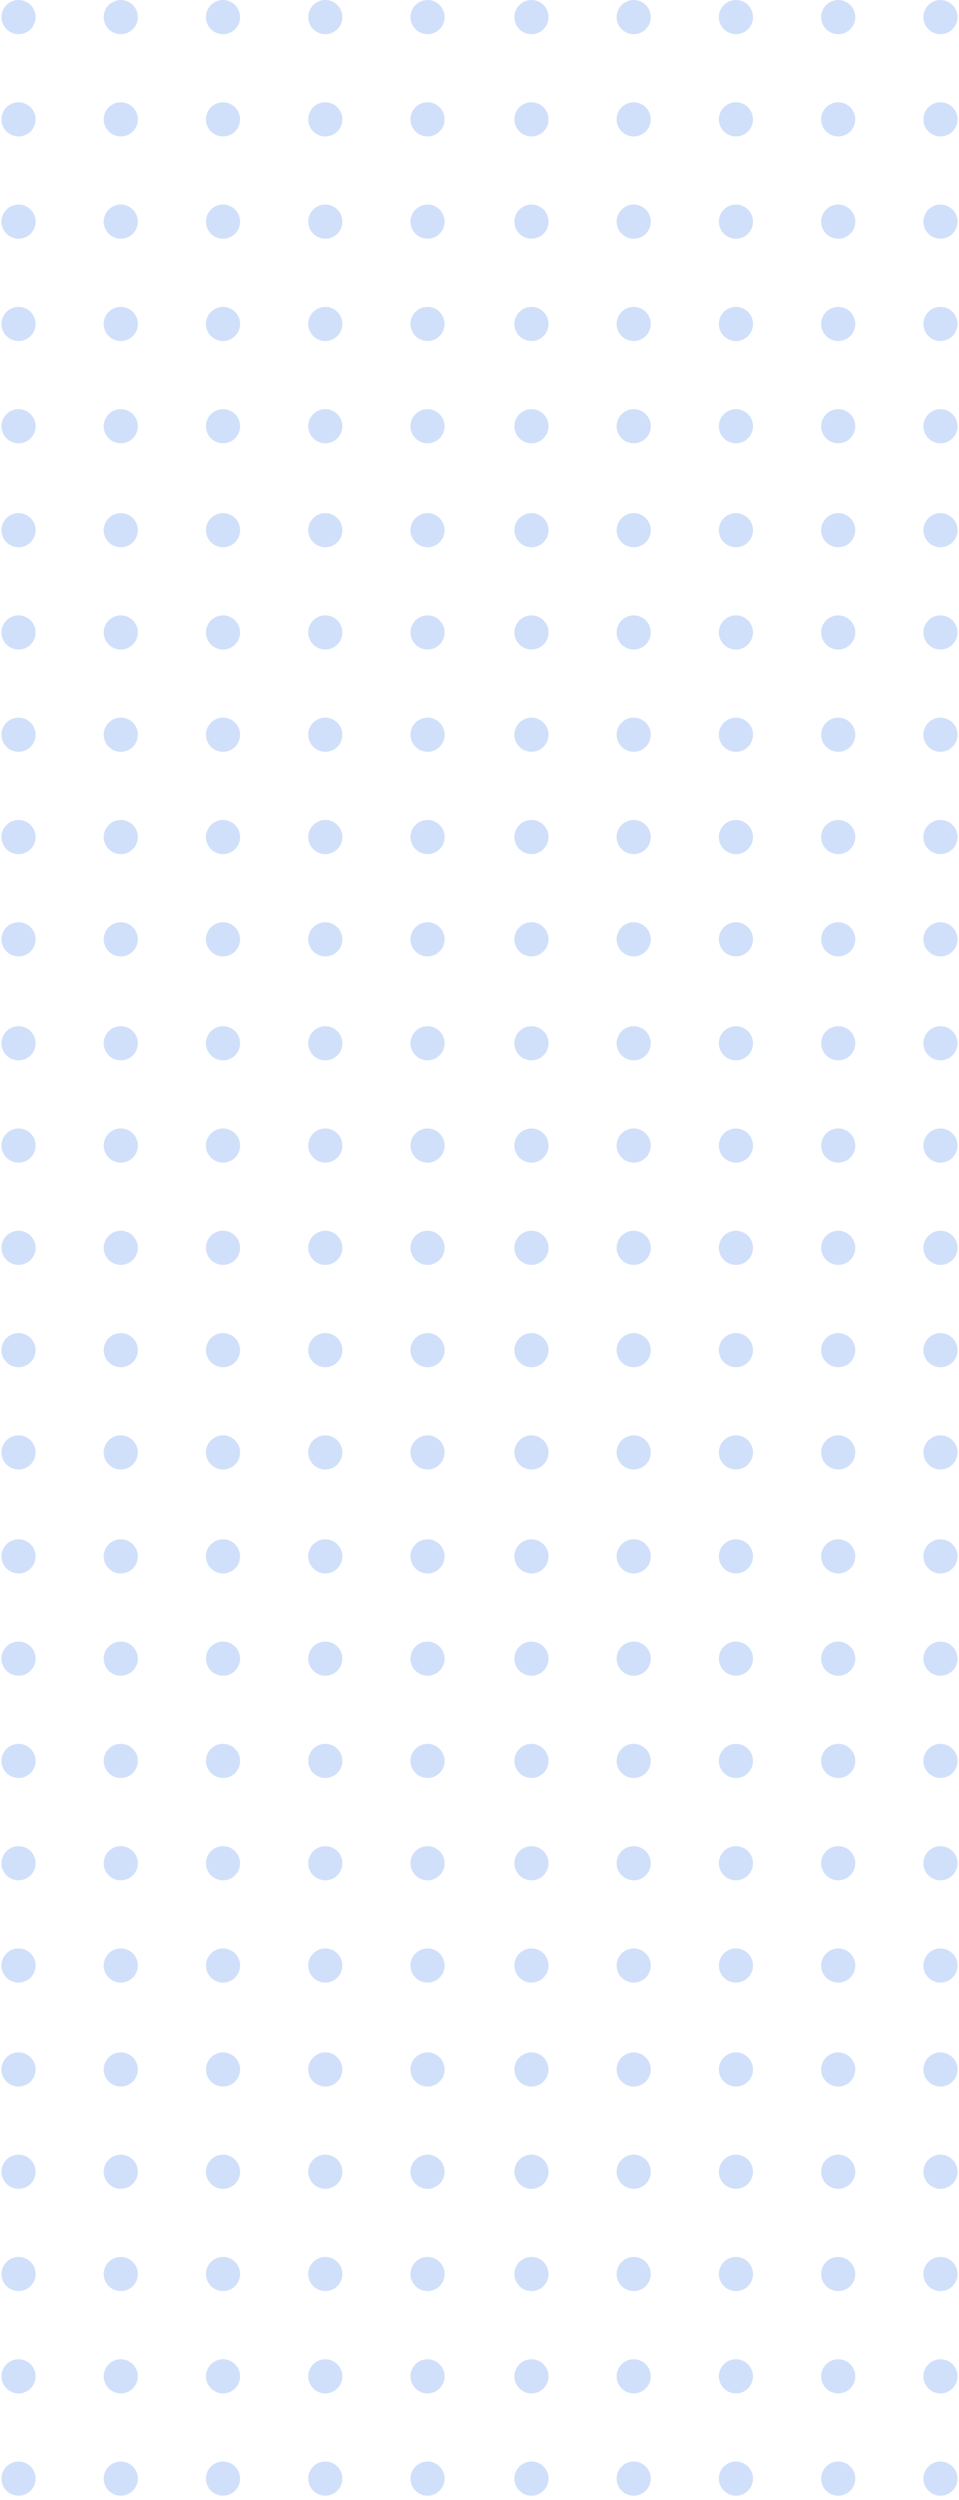 <svg width="165" height="430" viewBox="0 0 165 430" fill="none" xmlns="http://www.w3.org/2000/svg">
<path d="M73.56 5.88C71.94 5.88 70.62 4.56 70.62 2.94C70.62 1.32 71.94 0 73.56 0C75.18 0 76.5 1.32 76.5 2.94C76.5 4.57 75.18 5.88 73.56 5.88ZM76.5 20.53C76.5 18.91 75.18 17.59 73.56 17.59C71.94 17.59 70.62 18.91 70.62 20.53C70.62 22.15 71.94 23.47 73.56 23.47C75.18 23.47 76.5 22.16 76.5 20.53ZM76.5 38.12C76.5 36.5 75.18 35.18 73.56 35.18C71.94 35.18 70.62 36.5 70.62 38.12C70.62 39.74 71.94 41.06 73.56 41.06C75.18 41.07 76.5 39.75 76.5 38.12ZM76.5 55.72C76.5 54.1 75.18 52.78 73.56 52.78C71.94 52.78 70.62 54.1 70.62 55.72C70.62 57.34 71.94 58.66 73.56 58.66C75.18 58.66 76.5 57.34 76.5 55.72ZM76.5 73.31C76.5 71.69 75.18 70.37 73.56 70.37C71.94 70.37 70.62 71.69 70.62 73.31C70.62 74.93 71.94 76.25 73.56 76.25C75.18 76.25 76.5 74.93 76.5 73.31ZM58.91 2.94C58.91 1.32 57.59 0 55.97 0C54.35 0 53.03 1.32 53.03 2.94C53.03 4.56 54.35 5.88 55.97 5.88C57.59 5.88 58.91 4.57 58.91 2.94ZM58.91 20.53C58.91 18.91 57.59 17.59 55.97 17.59C54.35 17.59 53.03 18.91 53.03 20.53C53.03 22.15 54.35 23.47 55.97 23.47C57.59 23.47 58.91 22.16 58.91 20.53ZM58.91 38.12C58.91 36.5 57.59 35.18 55.97 35.18C54.35 35.18 53.03 36.5 53.03 38.12C53.03 39.74 54.35 41.06 55.97 41.06C57.59 41.07 58.91 39.75 58.91 38.12ZM58.91 55.72C58.91 54.1 57.59 52.78 55.97 52.78C54.35 52.78 53.03 54.1 53.03 55.72C53.03 57.34 54.35 58.66 55.97 58.66C57.59 58.66 58.91 57.34 58.91 55.72ZM58.91 73.31C58.91 71.69 57.59 70.37 55.97 70.37C54.35 70.37 53.03 71.69 53.03 73.31C53.03 74.93 54.35 76.25 55.97 76.25C57.59 76.25 58.91 74.93 58.91 73.31ZM41.31 2.94C41.31 1.32 39.99 0 38.37 0C36.75 0 35.43 1.32 35.43 2.94C35.43 4.56 36.75 5.88 38.37 5.88C40 5.88 41.31 4.57 41.31 2.94ZM41.31 20.53C41.31 18.91 39.99 17.59 38.37 17.59C36.75 17.59 35.43 18.91 35.43 20.53C35.43 22.15 36.75 23.47 38.37 23.47C40 23.47 41.31 22.16 41.31 20.53ZM41.31 38.12C41.31 36.5 39.99 35.18 38.37 35.18C36.75 35.18 35.43 36.5 35.43 38.12C35.43 39.74 36.75 41.06 38.37 41.06C40 41.07 41.31 39.75 41.31 38.12ZM41.31 55.72C41.31 54.1 39.99 52.78 38.37 52.78C36.75 52.78 35.43 54.1 35.43 55.72C35.43 57.34 36.75 58.66 38.37 58.66C40 58.66 41.31 57.34 41.31 55.72ZM41.31 73.31C41.31 71.69 39.99 70.37 38.37 70.37C36.75 70.37 35.43 71.69 35.43 73.31C35.43 74.93 36.75 76.25 38.37 76.25C40 76.25 41.31 74.93 41.31 73.31ZM23.72 2.94C23.72 1.32 22.4 0 20.78 0C19.16 0 17.84 1.32 17.84 2.94C17.84 4.56 19.16 5.88 20.78 5.88C22.41 5.88 23.72 4.57 23.72 2.94ZM23.72 20.53C23.72 18.91 22.4 17.59 20.78 17.59C19.16 17.59 17.84 18.91 17.84 20.53C17.84 22.15 19.16 23.47 20.78 23.47C22.41 23.47 23.72 22.16 23.72 20.53ZM23.72 38.12C23.72 36.5 22.4 35.18 20.78 35.18C19.16 35.18 17.84 36.5 17.84 38.12C17.84 39.74 19.16 41.06 20.78 41.06C22.41 41.07 23.72 39.75 23.72 38.12ZM23.72 55.72C23.72 54.1 22.4 52.78 20.78 52.78C19.16 52.78 17.84 54.1 17.84 55.72C17.84 57.34 19.16 58.66 20.78 58.66C22.41 58.66 23.72 57.34 23.72 55.72ZM23.72 73.31C23.72 71.69 22.4 70.37 20.78 70.37C19.16 70.37 17.84 71.69 17.84 73.31C17.84 74.93 19.16 76.25 20.78 76.25C22.41 76.25 23.72 74.93 23.72 73.31ZM6.13 2.94C6.13 1.32 4.81 0 3.19 0C1.57 0 0.25 1.32 0.25 2.94C0.25 4.56 1.57 5.88 3.19 5.88C4.81 5.88 6.13 4.57 6.13 2.94ZM6.13 20.53C6.13 18.91 4.81 17.59 3.19 17.59C1.57 17.59 0.25 18.91 0.25 20.53C0.25 22.15 1.57 23.47 3.19 23.47C4.81 23.47 6.13 22.16 6.13 20.53ZM6.13 38.12C6.13 36.5 4.81 35.18 3.19 35.18C1.57 35.18 0.25 36.5 0.25 38.12C0.25 39.74 1.57 41.06 3.19 41.06C4.81 41.06 6.13 39.75 6.13 38.12ZM6.13 55.72C6.13 54.1 4.81 52.78 3.19 52.78C1.57 52.78 0.25 54.1 0.25 55.72C0.25 57.34 1.57 58.66 3.19 58.66C4.81 58.66 6.13 57.34 6.13 55.72ZM6.13 73.31C6.13 71.69 4.81 70.37 3.19 70.37C1.57 70.37 0.25 71.69 0.25 73.31C0.25 74.93 1.57 76.25 3.19 76.25C4.81 76.25 6.13 74.93 6.13 73.31Z" fill="#D1E0FA"/>
<path d="M73.56 94.13C71.94 94.13 70.62 92.81 70.62 91.19C70.62 89.57 71.94 88.25 73.56 88.25C75.18 88.25 76.5 89.57 76.5 91.19C76.5 92.82 75.18 94.13 73.56 94.13ZM76.5 108.78C76.5 107.16 75.18 105.84 73.56 105.84C71.94 105.84 70.62 107.16 70.62 108.78C70.62 110.4 71.94 111.72 73.56 111.72C75.18 111.72 76.5 110.41 76.5 108.78ZM76.5 126.37C76.5 124.75 75.18 123.43 73.56 123.43C71.94 123.43 70.62 124.75 70.62 126.37C70.62 127.99 71.94 129.31 73.56 129.31C75.18 129.32 76.5 128 76.5 126.37ZM76.5 143.97C76.5 142.35 75.18 141.03 73.56 141.03C71.94 141.03 70.62 142.35 70.62 143.97C70.62 145.59 71.94 146.91 73.56 146.91C75.18 146.91 76.5 145.59 76.5 143.97ZM76.5 161.56C76.5 159.94 75.18 158.62 73.56 158.62C71.94 158.62 70.62 159.94 70.62 161.56C70.62 163.18 71.94 164.5 73.56 164.5C75.18 164.5 76.5 163.18 76.5 161.56ZM58.91 91.19C58.91 89.57 57.59 88.25 55.97 88.25C54.35 88.25 53.03 89.57 53.03 91.19C53.03 92.81 54.35 94.13 55.97 94.13C57.59 94.13 58.91 92.82 58.91 91.19ZM58.91 108.78C58.91 107.16 57.59 105.84 55.97 105.84C54.35 105.84 53.03 107.16 53.03 108.78C53.03 110.4 54.35 111.72 55.97 111.72C57.59 111.72 58.91 110.41 58.91 108.78ZM58.91 126.37C58.91 124.75 57.59 123.43 55.97 123.43C54.35 123.43 53.03 124.75 53.03 126.37C53.03 127.99 54.35 129.31 55.97 129.31C57.59 129.32 58.91 128 58.91 126.37ZM58.91 143.97C58.91 142.35 57.59 141.03 55.97 141.03C54.35 141.03 53.03 142.35 53.03 143.97C53.03 145.59 54.35 146.91 55.97 146.91C57.59 146.91 58.91 145.59 58.91 143.97ZM58.91 161.56C58.91 159.94 57.59 158.62 55.97 158.62C54.35 158.62 53.03 159.94 53.03 161.56C53.03 163.18 54.35 164.5 55.97 164.5C57.59 164.5 58.91 163.18 58.91 161.56ZM41.31 91.19C41.31 89.57 39.99 88.25 38.37 88.25C36.75 88.25 35.43 89.57 35.43 91.19C35.43 92.81 36.75 94.13 38.37 94.13C40 94.13 41.31 92.82 41.31 91.19ZM41.31 108.78C41.31 107.16 39.99 105.84 38.37 105.84C36.75 105.84 35.43 107.16 35.43 108.78C35.43 110.4 36.75 111.72 38.37 111.72C40 111.72 41.31 110.41 41.31 108.78ZM41.31 126.37C41.31 124.75 39.99 123.43 38.37 123.43C36.75 123.43 35.43 124.75 35.43 126.37C35.43 127.99 36.75 129.31 38.37 129.31C40 129.32 41.31 128 41.31 126.37ZM41.31 143.97C41.31 142.35 39.99 141.03 38.37 141.03C36.75 141.03 35.43 142.35 35.43 143.97C35.43 145.59 36.75 146.91 38.37 146.91C40 146.91 41.31 145.59 41.31 143.97ZM41.31 161.56C41.31 159.94 39.99 158.62 38.37 158.62C36.75 158.62 35.43 159.94 35.43 161.56C35.43 163.18 36.75 164.5 38.37 164.5C40 164.5 41.31 163.18 41.31 161.56ZM23.72 91.19C23.72 89.57 22.4 88.25 20.78 88.25C19.16 88.25 17.84 89.57 17.84 91.19C17.84 92.81 19.16 94.13 20.78 94.13C22.41 94.13 23.72 92.82 23.72 91.19ZM23.72 108.78C23.72 107.16 22.4 105.84 20.78 105.84C19.16 105.84 17.84 107.16 17.84 108.78C17.84 110.4 19.16 111.72 20.78 111.72C22.41 111.72 23.72 110.41 23.72 108.78ZM23.72 126.37C23.72 124.75 22.4 123.43 20.78 123.43C19.16 123.43 17.84 124.75 17.84 126.37C17.84 127.99 19.16 129.31 20.78 129.31C22.41 129.32 23.72 128 23.72 126.37ZM23.72 143.97C23.72 142.35 22.4 141.03 20.78 141.03C19.16 141.03 17.84 142.35 17.84 143.97C17.84 145.59 19.16 146.91 20.78 146.91C22.41 146.91 23.72 145.59 23.72 143.97ZM23.72 161.56C23.72 159.94 22.4 158.62 20.78 158.62C19.16 158.62 17.84 159.94 17.84 161.56C17.84 163.18 19.16 164.5 20.78 164.5C22.41 164.5 23.72 163.18 23.72 161.56ZM6.13 91.19C6.13 89.57 4.81 88.25 3.19 88.25C1.57 88.25 0.25 89.57 0.25 91.19C0.25 92.81 1.57 94.13 3.19 94.13C4.81 94.13 6.13 92.82 6.13 91.19ZM6.13 108.78C6.13 107.16 4.81 105.84 3.19 105.84C1.57 105.84 0.25 107.16 0.25 108.78C0.25 110.4 1.57 111.72 3.19 111.72C4.81 111.72 6.13 110.41 6.13 108.78ZM6.13 126.37C6.13 124.75 4.81 123.43 3.19 123.43C1.57 123.43 0.25 124.75 0.25 126.37C0.25 127.99 1.57 129.31 3.19 129.31C4.81 129.31 6.13 128 6.13 126.37ZM6.13 143.97C6.13 142.35 4.81 141.03 3.19 141.03C1.57 141.03 0.25 142.35 0.25 143.97C0.25 145.59 1.57 146.91 3.19 146.91C4.81 146.91 6.13 145.59 6.13 143.97ZM6.13 161.56C6.13 159.94 4.81 158.62 3.19 158.62C1.57 158.62 0.25 159.94 0.25 161.56C0.25 163.18 1.57 164.5 3.19 164.5C4.81 164.5 6.13 163.18 6.13 161.56Z" fill="#D1E0FA"/>
<path d="M73.56 182.38C71.94 182.38 70.62 181.06 70.62 179.44C70.62 177.82 71.94 176.5 73.56 176.5C75.18 176.5 76.5 177.82 76.5 179.44C76.5 181.07 75.18 182.38 73.56 182.38ZM76.5 197.03C76.5 195.41 75.18 194.09 73.56 194.09C71.94 194.09 70.62 195.41 70.62 197.03C70.62 198.65 71.94 199.97 73.56 199.97C75.18 199.97 76.5 198.66 76.5 197.03ZM76.5 214.62C76.5 213 75.18 211.68 73.56 211.68C71.94 211.68 70.62 213 70.62 214.62C70.62 216.24 71.94 217.56 73.56 217.56C75.18 217.57 76.5 216.25 76.5 214.62ZM76.5 232.22C76.5 230.6 75.18 229.28 73.56 229.28C71.94 229.28 70.62 230.6 70.62 232.22C70.62 233.84 71.94 235.16 73.56 235.16C75.18 235.16 76.5 233.84 76.5 232.22ZM76.5 249.81C76.5 248.19 75.18 246.87 73.56 246.87C71.94 246.87 70.62 248.19 70.62 249.81C70.62 251.43 71.94 252.75 73.56 252.75C75.18 252.75 76.5 251.43 76.5 249.81ZM58.91 179.44C58.91 177.82 57.59 176.5 55.97 176.5C54.35 176.5 53.03 177.82 53.03 179.44C53.03 181.06 54.35 182.38 55.97 182.38C57.59 182.38 58.91 181.07 58.91 179.44ZM58.91 197.03C58.91 195.41 57.59 194.09 55.97 194.09C54.35 194.09 53.03 195.41 53.03 197.03C53.03 198.65 54.35 199.97 55.97 199.97C57.59 199.97 58.91 198.66 58.91 197.03ZM58.91 214.62C58.91 213 57.59 211.68 55.97 211.68C54.35 211.68 53.03 213 53.03 214.62C53.03 216.24 54.35 217.56 55.97 217.56C57.59 217.57 58.91 216.25 58.91 214.62ZM58.91 232.22C58.91 230.6 57.59 229.28 55.97 229.28C54.35 229.28 53.03 230.6 53.03 232.22C53.03 233.84 54.35 235.16 55.97 235.16C57.59 235.16 58.91 233.84 58.91 232.22ZM58.91 249.81C58.91 248.19 57.59 246.87 55.97 246.87C54.35 246.87 53.03 248.19 53.03 249.81C53.03 251.43 54.35 252.75 55.97 252.75C57.59 252.75 58.91 251.43 58.91 249.81ZM41.31 179.44C41.31 177.82 39.99 176.5 38.37 176.5C36.75 176.5 35.43 177.82 35.43 179.44C35.43 181.06 36.75 182.38 38.37 182.38C40 182.38 41.31 181.07 41.31 179.44ZM41.31 197.03C41.31 195.41 39.99 194.09 38.37 194.09C36.75 194.09 35.43 195.41 35.43 197.03C35.43 198.65 36.75 199.97 38.37 199.97C40 199.97 41.31 198.66 41.31 197.03ZM41.31 214.62C41.31 213 39.99 211.68 38.37 211.68C36.75 211.68 35.43 213 35.43 214.62C35.43 216.24 36.75 217.56 38.37 217.56C40 217.57 41.31 216.25 41.31 214.62ZM41.31 232.22C41.31 230.6 39.99 229.28 38.37 229.28C36.75 229.28 35.43 230.6 35.43 232.22C35.43 233.84 36.75 235.16 38.37 235.16C40 235.16 41.31 233.84 41.31 232.22ZM41.31 249.81C41.31 248.19 39.99 246.87 38.37 246.87C36.75 246.87 35.43 248.19 35.43 249.81C35.43 251.43 36.75 252.75 38.37 252.75C40 252.75 41.31 251.43 41.31 249.81ZM23.72 179.44C23.72 177.82 22.4 176.5 20.78 176.5C19.16 176.5 17.84 177.82 17.84 179.44C17.84 181.06 19.16 182.38 20.78 182.38C22.41 182.38 23.72 181.07 23.72 179.44ZM23.72 197.03C23.72 195.41 22.4 194.09 20.78 194.09C19.16 194.09 17.84 195.41 17.84 197.03C17.84 198.65 19.16 199.97 20.78 199.97C22.41 199.97 23.72 198.66 23.72 197.03ZM23.72 214.62C23.72 213 22.4 211.68 20.78 211.68C19.16 211.68 17.84 213 17.84 214.62C17.84 216.24 19.16 217.56 20.78 217.56C22.41 217.57 23.72 216.25 23.72 214.62ZM23.72 232.22C23.72 230.6 22.4 229.28 20.78 229.28C19.16 229.28 17.84 230.6 17.84 232.22C17.84 233.84 19.16 235.16 20.78 235.16C22.41 235.16 23.72 233.84 23.72 232.22ZM23.72 249.81C23.72 248.19 22.4 246.87 20.78 246.87C19.16 246.87 17.84 248.19 17.84 249.81C17.84 251.43 19.16 252.75 20.78 252.75C22.41 252.75 23.72 251.43 23.72 249.81ZM6.13 179.44C6.13 177.82 4.81 176.5 3.19 176.5C1.57 176.5 0.25 177.82 0.25 179.44C0.25 181.06 1.57 182.38 3.19 182.38C4.81 182.38 6.13 181.07 6.13 179.44ZM6.13 197.03C6.13 195.41 4.81 194.09 3.19 194.09C1.57 194.09 0.25 195.41 0.25 197.03C0.25 198.65 1.57 199.97 3.19 199.97C4.81 199.97 6.13 198.66 6.13 197.03ZM6.13 214.62C6.13 213 4.81 211.68 3.19 211.68C1.57 211.68 0.25 213 0.25 214.62C0.25 216.24 1.57 217.56 3.19 217.56C4.81 217.56 6.13 216.25 6.13 214.62ZM6.13 232.22C6.13 230.6 4.81 229.28 3.19 229.28C1.57 229.28 0.25 230.6 0.25 232.22C0.25 233.84 1.57 235.16 3.19 235.16C4.81 235.16 6.13 233.84 6.13 232.22ZM6.13 249.81C6.13 248.19 4.81 246.87 3.19 246.87C1.57 246.87 0.25 248.19 0.25 249.81C0.25 251.43 1.57 252.75 3.19 252.75C4.81 252.75 6.13 251.43 6.13 249.81Z" fill="#D1E0FA"/>
<path d="M73.56 270.63C71.94 270.63 70.62 269.31 70.62 267.69C70.62 266.07 71.94 264.75 73.56 264.75C75.18 264.75 76.5 266.07 76.5 267.69C76.5 269.32 75.18 270.63 73.56 270.63ZM76.5 285.28C76.5 283.66 75.18 282.34 73.56 282.34C71.94 282.34 70.62 283.66 70.62 285.28C70.62 286.9 71.94 288.22 73.56 288.22C75.18 288.22 76.5 286.91 76.5 285.28ZM76.5 302.87C76.5 301.25 75.18 299.93 73.56 299.93C71.94 299.93 70.62 301.25 70.62 302.87C70.62 304.49 71.94 305.81 73.56 305.81C75.18 305.82 76.5 304.5 76.5 302.87ZM76.5 320.47C76.5 318.85 75.18 317.53 73.56 317.53C71.94 317.53 70.62 318.85 70.62 320.47C70.62 322.09 71.94 323.41 73.56 323.41C75.18 323.41 76.5 322.09 76.5 320.47ZM76.5 338.06C76.5 336.44 75.18 335.12 73.56 335.12C71.94 335.12 70.62 336.44 70.62 338.06C70.62 339.68 71.94 341 73.56 341C75.18 341 76.5 339.68 76.5 338.06ZM58.91 267.69C58.91 266.07 57.59 264.75 55.97 264.75C54.35 264.75 53.03 266.07 53.03 267.69C53.03 269.31 54.35 270.63 55.97 270.63C57.59 270.63 58.91 269.32 58.91 267.69ZM58.91 285.28C58.91 283.66 57.59 282.34 55.97 282.34C54.35 282.34 53.03 283.66 53.03 285.28C53.03 286.9 54.35 288.22 55.97 288.22C57.59 288.22 58.91 286.91 58.91 285.28ZM58.91 302.87C58.91 301.25 57.59 299.93 55.97 299.93C54.35 299.93 53.03 301.25 53.03 302.87C53.03 304.49 54.35 305.81 55.97 305.81C57.59 305.82 58.91 304.5 58.91 302.87ZM58.91 320.47C58.91 318.85 57.59 317.53 55.97 317.53C54.35 317.53 53.03 318.85 53.03 320.47C53.03 322.09 54.35 323.41 55.97 323.41C57.59 323.41 58.91 322.09 58.91 320.47ZM58.91 338.06C58.91 336.44 57.59 335.12 55.97 335.12C54.35 335.12 53.03 336.44 53.03 338.06C53.03 339.68 54.35 341 55.97 341C57.59 341 58.91 339.68 58.91 338.06ZM41.31 267.69C41.31 266.07 39.99 264.75 38.37 264.75C36.75 264.75 35.43 266.07 35.43 267.69C35.43 269.31 36.75 270.63 38.37 270.63C40 270.63 41.31 269.32 41.31 267.69ZM41.31 285.28C41.31 283.66 39.99 282.34 38.37 282.34C36.75 282.34 35.43 283.66 35.43 285.28C35.43 286.9 36.75 288.22 38.37 288.22C40 288.22 41.31 286.91 41.31 285.28ZM41.31 302.87C41.31 301.25 39.99 299.93 38.37 299.93C36.75 299.93 35.43 301.25 35.43 302.87C35.43 304.49 36.75 305.81 38.37 305.81C40 305.82 41.31 304.5 41.31 302.87ZM41.31 320.47C41.31 318.85 39.99 317.53 38.37 317.53C36.75 317.53 35.43 318.85 35.43 320.47C35.43 322.09 36.75 323.41 38.37 323.41C40 323.41 41.31 322.09 41.31 320.47ZM41.31 338.06C41.31 336.44 39.99 335.12 38.37 335.12C36.75 335.12 35.43 336.44 35.43 338.06C35.43 339.68 36.75 341 38.37 341C40 341 41.31 339.68 41.31 338.06ZM23.72 267.69C23.72 266.07 22.4 264.75 20.78 264.75C19.16 264.75 17.84 266.07 17.84 267.69C17.84 269.31 19.16 270.63 20.78 270.63C22.41 270.63 23.72 269.32 23.72 267.69ZM23.72 285.28C23.72 283.66 22.4 282.34 20.78 282.34C19.16 282.34 17.84 283.66 17.84 285.28C17.84 286.9 19.16 288.22 20.78 288.22C22.41 288.22 23.72 286.91 23.72 285.28ZM23.72 302.87C23.72 301.25 22.4 299.93 20.78 299.93C19.16 299.93 17.84 301.25 17.84 302.87C17.84 304.49 19.16 305.81 20.78 305.81C22.41 305.82 23.72 304.5 23.72 302.87ZM23.72 320.47C23.72 318.85 22.4 317.53 20.78 317.53C19.16 317.53 17.84 318.85 17.84 320.47C17.84 322.09 19.16 323.41 20.78 323.41C22.41 323.41 23.72 322.09 23.72 320.47ZM23.72 338.06C23.72 336.44 22.4 335.12 20.78 335.12C19.16 335.12 17.84 336.44 17.84 338.06C17.84 339.68 19.16 341 20.78 341C22.41 341 23.72 339.68 23.72 338.06ZM6.13 267.69C6.13 266.07 4.81 264.75 3.19 264.75C1.57 264.75 0.25 266.07 0.25 267.69C0.25 269.31 1.57 270.63 3.19 270.63C4.81 270.63 6.13 269.32 6.13 267.69ZM6.13 285.28C6.13 283.66 4.81 282.34 3.19 282.34C1.57 282.34 0.25 283.66 0.25 285.28C0.25 286.9 1.57 288.22 3.19 288.22C4.81 288.22 6.13 286.91 6.13 285.28ZM6.13 302.87C6.13 301.25 4.81 299.93 3.19 299.93C1.57 299.93 0.25 301.25 0.25 302.87C0.25 304.49 1.57 305.81 3.19 305.81C4.81 305.81 6.13 304.5 6.13 302.87ZM6.13 320.47C6.13 318.85 4.81 317.53 3.19 317.53C1.57 317.53 0.25 318.85 0.25 320.47C0.25 322.09 1.57 323.41 3.19 323.41C4.81 323.41 6.13 322.09 6.13 320.47ZM6.13 338.06C6.13 336.44 4.81 335.12 3.19 335.12C1.57 335.12 0.25 336.44 0.25 338.06C0.25 339.68 1.57 341 3.19 341C4.81 341 6.13 339.68 6.13 338.06Z" fill="#D1E0FA"/>
<path d="M73.56 358.88C71.94 358.88 70.62 357.56 70.62 355.94C70.62 354.32 71.94 353 73.56 353C75.18 353 76.5 354.32 76.5 355.94C76.5 357.57 75.18 358.88 73.56 358.88ZM76.5 373.53C76.5 371.91 75.18 370.59 73.56 370.59C71.94 370.59 70.62 371.91 70.62 373.53C70.62 375.15 71.94 376.47 73.56 376.47C75.18 376.47 76.5 375.16 76.5 373.53ZM76.5 391.12C76.5 389.5 75.18 388.18 73.56 388.18C71.94 388.18 70.62 389.5 70.62 391.12C70.62 392.74 71.94 394.06 73.56 394.06C75.18 394.07 76.5 392.75 76.5 391.12ZM76.5 408.72C76.5 407.1 75.18 405.78 73.56 405.78C71.94 405.78 70.62 407.1 70.62 408.72C70.62 410.34 71.94 411.66 73.56 411.66C75.18 411.66 76.5 410.34 76.5 408.72ZM76.5 426.31C76.5 424.69 75.18 423.37 73.56 423.37C71.94 423.37 70.62 424.69 70.62 426.31C70.62 427.93 71.94 429.25 73.56 429.25C75.18 429.25 76.5 427.93 76.5 426.31ZM58.91 355.94C58.91 354.32 57.59 353 55.97 353C54.35 353 53.03 354.32 53.03 355.94C53.03 357.56 54.35 358.88 55.97 358.88C57.59 358.88 58.91 357.57 58.91 355.94ZM58.91 373.53C58.91 371.91 57.59 370.59 55.97 370.59C54.35 370.59 53.03 371.91 53.03 373.53C53.03 375.15 54.35 376.47 55.97 376.47C57.59 376.47 58.91 375.16 58.91 373.53ZM58.91 391.12C58.91 389.5 57.59 388.18 55.97 388.18C54.35 388.18 53.03 389.5 53.03 391.12C53.03 392.74 54.35 394.06 55.97 394.06C57.59 394.07 58.91 392.75 58.91 391.12ZM58.91 408.72C58.91 407.1 57.59 405.78 55.97 405.78C54.35 405.78 53.03 407.1 53.03 408.72C53.03 410.34 54.35 411.66 55.97 411.66C57.59 411.66 58.91 410.34 58.91 408.72ZM58.91 426.31C58.91 424.69 57.59 423.37 55.97 423.37C54.35 423.37 53.03 424.69 53.03 426.31C53.03 427.93 54.35 429.25 55.97 429.25C57.59 429.25 58.91 427.93 58.91 426.31ZM41.31 355.94C41.31 354.32 39.99 353 38.37 353C36.75 353 35.43 354.32 35.43 355.94C35.43 357.56 36.75 358.88 38.37 358.88C40 358.88 41.31 357.57 41.31 355.94ZM41.31 373.53C41.31 371.91 39.99 370.59 38.37 370.59C36.75 370.59 35.43 371.91 35.43 373.53C35.43 375.15 36.75 376.47 38.37 376.47C40 376.47 41.31 375.16 41.31 373.53ZM41.31 391.12C41.31 389.5 39.99 388.18 38.37 388.18C36.75 388.18 35.43 389.5 35.43 391.12C35.43 392.74 36.75 394.06 38.37 394.06C40 394.07 41.31 392.75 41.31 391.12ZM41.31 408.72C41.31 407.1 39.99 405.78 38.37 405.78C36.75 405.78 35.43 407.1 35.43 408.72C35.43 410.34 36.75 411.66 38.37 411.66C40 411.66 41.31 410.34 41.31 408.72ZM41.31 426.31C41.31 424.69 39.99 423.37 38.37 423.37C36.75 423.37 35.43 424.69 35.43 426.31C35.43 427.93 36.75 429.25 38.37 429.25C40 429.25 41.31 427.93 41.31 426.31ZM23.72 355.94C23.72 354.32 22.4 353 20.78 353C19.16 353 17.84 354.32 17.84 355.94C17.84 357.56 19.16 358.88 20.78 358.88C22.41 358.88 23.72 357.57 23.72 355.94ZM23.72 373.53C23.72 371.91 22.4 370.59 20.78 370.59C19.16 370.59 17.84 371.91 17.84 373.53C17.84 375.15 19.16 376.47 20.78 376.47C22.41 376.47 23.72 375.16 23.72 373.53ZM23.72 391.12C23.72 389.5 22.4 388.18 20.78 388.18C19.16 388.18 17.84 389.5 17.84 391.12C17.84 392.74 19.16 394.06 20.78 394.06C22.41 394.07 23.72 392.75 23.72 391.12ZM23.72 408.72C23.72 407.1 22.4 405.78 20.78 405.78C19.16 405.78 17.84 407.1 17.84 408.72C17.84 410.34 19.16 411.66 20.78 411.66C22.41 411.66 23.72 410.34 23.72 408.72ZM23.72 426.31C23.72 424.69 22.4 423.37 20.78 423.37C19.16 423.37 17.84 424.69 17.84 426.31C17.84 427.93 19.16 429.25 20.78 429.25C22.41 429.25 23.72 427.93 23.72 426.31ZM6.13 355.94C6.13 354.32 4.81 353 3.19 353C1.57 353 0.25 354.32 0.25 355.94C0.25 357.56 1.57 358.88 3.19 358.88C4.81 358.88 6.13 357.57 6.13 355.94ZM6.13 373.53C6.13 371.91 4.81 370.59 3.19 370.59C1.57 370.59 0.25 371.91 0.25 373.53C0.25 375.15 1.57 376.47 3.19 376.47C4.81 376.47 6.13 375.16 6.13 373.53ZM6.13 391.12C6.13 389.5 4.81 388.18 3.19 388.18C1.57 388.18 0.25 389.5 0.25 391.12C0.25 392.74 1.57 394.06 3.19 394.06C4.81 394.06 6.13 392.75 6.13 391.12ZM6.13 408.72C6.13 407.1 4.81 405.78 3.19 405.78C1.57 405.78 0.25 407.1 0.25 408.72C0.25 410.34 1.57 411.66 3.19 411.66C4.81 411.66 6.13 410.34 6.13 408.72ZM6.13 426.31C6.13 424.69 4.81 423.37 3.19 423.37C1.57 423.37 0.25 424.69 0.25 426.31C0.25 427.93 1.57 429.25 3.19 429.25C4.81 429.25 6.13 427.93 6.13 426.31Z" fill="#D1E0FA"/>
<path d="M161.81 5.88C160.19 5.88 158.87 4.56 158.87 2.94C158.87 1.32 160.19 0 161.81 0C163.43 0 164.75 1.32 164.75 2.94C164.75 4.57 163.43 5.88 161.81 5.88ZM164.75 20.53C164.75 18.91 163.43 17.59 161.81 17.59C160.19 17.59 158.87 18.91 158.87 20.53C158.87 22.15 160.19 23.47 161.81 23.47C163.43 23.47 164.75 22.16 164.75 20.53ZM164.75 38.12C164.75 36.5 163.43 35.18 161.81 35.18C160.19 35.18 158.87 36.5 158.87 38.12C158.87 39.74 160.19 41.06 161.81 41.06C163.43 41.07 164.75 39.75 164.75 38.12ZM164.75 55.72C164.75 54.1 163.43 52.78 161.81 52.78C160.19 52.78 158.87 54.1 158.87 55.72C158.87 57.34 160.19 58.66 161.81 58.66C163.43 58.66 164.75 57.34 164.75 55.72ZM164.75 73.31C164.75 71.69 163.43 70.37 161.81 70.37C160.19 70.37 158.87 71.69 158.87 73.31C158.87 74.93 160.19 76.25 161.81 76.25C163.43 76.25 164.75 74.93 164.75 73.31ZM147.16 2.94C147.16 1.32 145.84 0 144.22 0C142.6 0 141.28 1.32 141.28 2.94C141.28 4.56 142.6 5.88 144.22 5.88C145.84 5.88 147.16 4.57 147.16 2.94ZM147.16 20.53C147.16 18.91 145.84 17.59 144.22 17.59C142.6 17.59 141.28 18.91 141.28 20.53C141.28 22.15 142.6 23.47 144.22 23.47C145.84 23.47 147.16 22.16 147.16 20.53ZM147.16 38.12C147.16 36.5 145.84 35.18 144.22 35.18C142.6 35.18 141.28 36.5 141.28 38.12C141.28 39.74 142.6 41.06 144.22 41.06C145.84 41.07 147.16 39.75 147.16 38.12ZM147.16 55.72C147.16 54.1 145.84 52.78 144.22 52.78C142.6 52.78 141.28 54.1 141.28 55.72C141.28 57.34 142.6 58.66 144.22 58.66C145.84 58.66 147.16 57.34 147.16 55.72ZM147.16 73.31C147.16 71.69 145.84 70.37 144.22 70.37C142.6 70.37 141.28 71.69 141.28 73.31C141.28 74.93 142.6 76.25 144.22 76.25C145.84 76.25 147.16 74.93 147.16 73.31ZM129.56 2.94C129.56 1.32 128.24 0 126.62 0C125 0 123.68 1.32 123.68 2.94C123.68 4.56 125 5.88 126.62 5.88C128.25 5.88 129.56 4.57 129.56 2.94ZM129.56 20.53C129.56 18.91 128.24 17.59 126.62 17.59C125 17.59 123.68 18.91 123.68 20.53C123.68 22.15 125 23.47 126.62 23.47C128.25 23.47 129.56 22.16 129.56 20.53ZM129.56 38.12C129.56 36.5 128.24 35.18 126.62 35.18C125 35.18 123.68 36.5 123.68 38.12C123.68 39.74 125 41.06 126.62 41.06C128.25 41.07 129.56 39.75 129.56 38.12ZM129.56 55.72C129.56 54.1 128.24 52.78 126.62 52.78C125 52.78 123.68 54.1 123.68 55.72C123.68 57.34 125 58.66 126.62 58.66C128.25 58.66 129.56 57.34 129.56 55.72ZM129.56 73.31C129.56 71.69 128.24 70.37 126.62 70.37C125 70.37 123.68 71.69 123.68 73.31C123.68 74.93 125 76.25 126.62 76.25C128.25 76.25 129.56 74.93 129.56 73.31ZM111.97 2.94C111.97 1.32 110.65 0 109.03 0C107.41 0 106.09 1.32 106.09 2.94C106.09 4.56 107.41 5.88 109.03 5.88C110.66 5.88 111.97 4.57 111.97 2.94ZM111.97 20.53C111.97 18.91 110.65 17.59 109.03 17.59C107.41 17.59 106.09 18.91 106.09 20.53C106.09 22.15 107.41 23.47 109.03 23.47C110.66 23.47 111.97 22.16 111.97 20.53ZM111.97 38.12C111.97 36.5 110.65 35.18 109.03 35.18C107.41 35.18 106.09 36.5 106.09 38.12C106.09 39.74 107.41 41.06 109.03 41.06C110.66 41.07 111.97 39.75 111.97 38.12ZM111.97 55.72C111.97 54.1 110.65 52.78 109.03 52.78C107.41 52.78 106.09 54.1 106.09 55.72C106.09 57.34 107.41 58.66 109.03 58.66C110.66 58.66 111.97 57.34 111.97 55.72ZM111.97 73.31C111.97 71.69 110.65 70.37 109.03 70.37C107.41 70.37 106.09 71.69 106.09 73.31C106.09 74.93 107.41 76.25 109.03 76.25C110.66 76.25 111.97 74.93 111.97 73.31ZM94.38 2.94C94.38 1.32 93.06 0 91.44 0C89.82 0 88.5 1.32 88.5 2.94C88.5 4.56 89.82 5.88 91.44 5.88C93.06 5.88 94.38 4.57 94.38 2.94ZM94.38 20.53C94.38 18.91 93.06 17.59 91.44 17.59C89.82 17.59 88.5 18.91 88.5 20.53C88.5 22.15 89.82 23.47 91.44 23.47C93.06 23.47 94.38 22.16 94.38 20.53ZM94.38 38.12C94.38 36.5 93.06 35.18 91.44 35.18C89.82 35.18 88.5 36.5 88.5 38.12C88.5 39.74 89.82 41.06 91.44 41.06C93.06 41.06 94.38 39.75 94.38 38.12ZM94.38 55.72C94.38 54.1 93.06 52.78 91.44 52.78C89.82 52.78 88.5 54.1 88.5 55.72C88.5 57.34 89.82 58.66 91.44 58.66C93.06 58.66 94.38 57.34 94.38 55.72ZM94.38 73.31C94.38 71.69 93.06 70.37 91.44 70.37C89.82 70.37 88.5 71.69 88.5 73.31C88.5 74.93 89.82 76.25 91.44 76.25C93.06 76.25 94.38 74.93 94.38 73.31Z" fill="#D1E0FA"/>
<path d="M161.81 94.13C160.19 94.13 158.87 92.81 158.87 91.19C158.87 89.57 160.19 88.25 161.81 88.25C163.43 88.25 164.75 89.57 164.75 91.19C164.75 92.82 163.43 94.13 161.81 94.13ZM164.75 108.78C164.75 107.16 163.43 105.84 161.81 105.84C160.19 105.84 158.87 107.16 158.87 108.78C158.87 110.4 160.19 111.72 161.81 111.72C163.43 111.72 164.75 110.41 164.75 108.78ZM164.75 126.37C164.75 124.75 163.43 123.43 161.81 123.43C160.19 123.43 158.87 124.75 158.87 126.37C158.87 127.99 160.19 129.31 161.81 129.31C163.43 129.32 164.75 128 164.75 126.37ZM164.75 143.97C164.75 142.35 163.43 141.03 161.81 141.03C160.19 141.03 158.87 142.35 158.87 143.97C158.87 145.59 160.19 146.91 161.81 146.91C163.43 146.91 164.75 145.59 164.75 143.97ZM164.75 161.56C164.75 159.94 163.43 158.62 161.81 158.62C160.19 158.62 158.87 159.94 158.87 161.56C158.87 163.18 160.19 164.5 161.81 164.5C163.43 164.5 164.75 163.18 164.75 161.56ZM147.16 91.19C147.16 89.57 145.84 88.25 144.22 88.25C142.6 88.25 141.28 89.57 141.28 91.19C141.28 92.81 142.6 94.13 144.22 94.13C145.84 94.13 147.16 92.82 147.16 91.19ZM147.16 108.78C147.16 107.16 145.84 105.84 144.22 105.84C142.6 105.84 141.28 107.16 141.28 108.78C141.28 110.4 142.6 111.72 144.22 111.72C145.84 111.72 147.16 110.41 147.16 108.78ZM147.16 126.37C147.16 124.75 145.84 123.43 144.22 123.43C142.6 123.43 141.28 124.75 141.28 126.37C141.28 127.99 142.6 129.31 144.22 129.31C145.84 129.32 147.16 128 147.16 126.37ZM147.16 143.97C147.16 142.35 145.84 141.03 144.22 141.03C142.6 141.03 141.28 142.35 141.28 143.97C141.28 145.59 142.6 146.91 144.22 146.91C145.84 146.91 147.16 145.59 147.16 143.97ZM147.16 161.56C147.16 159.94 145.84 158.62 144.22 158.62C142.6 158.62 141.28 159.94 141.28 161.56C141.28 163.18 142.6 164.5 144.22 164.5C145.84 164.5 147.16 163.18 147.16 161.56ZM129.56 91.19C129.56 89.57 128.24 88.25 126.62 88.25C125 88.25 123.68 89.57 123.68 91.19C123.68 92.81 125 94.13 126.62 94.13C128.25 94.13 129.56 92.82 129.56 91.19ZM129.56 108.78C129.56 107.16 128.24 105.84 126.62 105.84C125 105.84 123.68 107.16 123.68 108.78C123.68 110.4 125 111.72 126.62 111.72C128.25 111.72 129.56 110.41 129.56 108.78ZM129.56 126.37C129.56 124.75 128.24 123.43 126.62 123.43C125 123.43 123.68 124.75 123.68 126.37C123.68 127.99 125 129.31 126.62 129.31C128.25 129.32 129.56 128 129.56 126.37ZM129.56 143.97C129.56 142.35 128.24 141.03 126.62 141.03C125 141.03 123.68 142.35 123.68 143.97C123.68 145.59 125 146.91 126.62 146.91C128.25 146.91 129.56 145.59 129.56 143.97ZM129.56 161.56C129.56 159.94 128.24 158.62 126.62 158.62C125 158.62 123.68 159.94 123.68 161.56C123.68 163.18 125 164.5 126.62 164.5C128.25 164.5 129.56 163.18 129.56 161.56ZM111.97 91.19C111.97 89.57 110.65 88.25 109.03 88.25C107.41 88.25 106.09 89.57 106.09 91.19C106.09 92.81 107.41 94.13 109.03 94.13C110.66 94.13 111.97 92.82 111.97 91.19ZM111.97 108.78C111.97 107.16 110.65 105.84 109.03 105.84C107.41 105.84 106.09 107.16 106.09 108.78C106.09 110.4 107.41 111.72 109.03 111.72C110.66 111.72 111.97 110.41 111.97 108.78ZM111.97 126.37C111.97 124.75 110.65 123.43 109.03 123.43C107.41 123.43 106.09 124.75 106.09 126.37C106.09 127.99 107.41 129.31 109.03 129.31C110.66 129.32 111.97 128 111.97 126.37ZM111.97 143.97C111.97 142.35 110.65 141.03 109.03 141.03C107.41 141.03 106.09 142.35 106.09 143.97C106.09 145.59 107.41 146.91 109.03 146.91C110.66 146.91 111.97 145.59 111.97 143.97ZM111.97 161.56C111.97 159.94 110.65 158.62 109.03 158.62C107.41 158.62 106.09 159.94 106.09 161.56C106.09 163.18 107.41 164.5 109.03 164.5C110.66 164.5 111.97 163.18 111.97 161.56ZM94.38 91.19C94.38 89.57 93.06 88.25 91.44 88.25C89.82 88.25 88.5 89.57 88.5 91.19C88.5 92.81 89.82 94.13 91.44 94.13C93.06 94.13 94.38 92.82 94.38 91.19ZM94.38 108.78C94.38 107.16 93.06 105.84 91.44 105.84C89.82 105.84 88.5 107.16 88.5 108.78C88.5 110.4 89.82 111.72 91.44 111.72C93.06 111.72 94.38 110.41 94.38 108.78ZM94.38 126.37C94.38 124.75 93.06 123.43 91.44 123.43C89.82 123.43 88.5 124.75 88.5 126.37C88.5 127.99 89.82 129.31 91.44 129.31C93.06 129.31 94.38 128 94.38 126.37ZM94.38 143.97C94.38 142.35 93.06 141.03 91.44 141.03C89.82 141.03 88.5 142.35 88.5 143.97C88.5 145.59 89.82 146.91 91.44 146.91C93.06 146.91 94.38 145.59 94.38 143.97ZM94.38 161.56C94.38 159.94 93.06 158.62 91.44 158.62C89.82 158.62 88.5 159.94 88.5 161.56C88.5 163.18 89.82 164.5 91.44 164.5C93.06 164.5 94.38 163.18 94.38 161.56Z" fill="#D1E0FA"/>
<path d="M161.81 182.38C160.19 182.38 158.87 181.06 158.87 179.44C158.87 177.82 160.19 176.5 161.81 176.5C163.43 176.5 164.75 177.82 164.75 179.44C164.75 181.07 163.43 182.38 161.81 182.38ZM164.75 197.03C164.75 195.41 163.43 194.09 161.81 194.09C160.19 194.09 158.87 195.41 158.87 197.03C158.87 198.65 160.19 199.97 161.81 199.97C163.43 199.97 164.75 198.66 164.75 197.03ZM164.75 214.62C164.75 213 163.43 211.68 161.81 211.68C160.19 211.68 158.87 213 158.87 214.62C158.87 216.24 160.19 217.56 161.81 217.56C163.43 217.57 164.75 216.25 164.75 214.62ZM164.75 232.22C164.75 230.6 163.43 229.28 161.81 229.28C160.19 229.28 158.87 230.6 158.87 232.22C158.87 233.84 160.19 235.16 161.81 235.16C163.43 235.16 164.75 233.84 164.75 232.22ZM164.75 249.81C164.75 248.19 163.43 246.87 161.81 246.87C160.19 246.87 158.87 248.19 158.87 249.81C158.87 251.43 160.19 252.75 161.81 252.75C163.43 252.75 164.75 251.43 164.75 249.81ZM147.16 179.44C147.16 177.82 145.84 176.5 144.22 176.5C142.6 176.5 141.28 177.82 141.28 179.44C141.28 181.06 142.6 182.38 144.22 182.38C145.84 182.38 147.16 181.07 147.16 179.44ZM147.16 197.03C147.16 195.41 145.84 194.09 144.22 194.09C142.6 194.09 141.28 195.41 141.28 197.03C141.28 198.65 142.6 199.97 144.22 199.97C145.84 199.97 147.16 198.66 147.16 197.03ZM147.16 214.62C147.16 213 145.84 211.68 144.22 211.68C142.6 211.68 141.28 213 141.28 214.62C141.28 216.24 142.6 217.56 144.22 217.56C145.84 217.57 147.16 216.25 147.16 214.62ZM147.16 232.22C147.16 230.6 145.84 229.28 144.22 229.28C142.6 229.28 141.28 230.6 141.28 232.22C141.28 233.84 142.6 235.16 144.22 235.16C145.84 235.16 147.16 233.84 147.16 232.22ZM147.16 249.81C147.16 248.19 145.84 246.87 144.22 246.87C142.6 246.87 141.28 248.19 141.28 249.81C141.28 251.43 142.6 252.75 144.22 252.75C145.84 252.75 147.16 251.43 147.16 249.81ZM129.56 179.44C129.56 177.82 128.24 176.5 126.62 176.5C125 176.5 123.68 177.82 123.68 179.44C123.68 181.06 125 182.38 126.62 182.38C128.25 182.38 129.56 181.07 129.56 179.44ZM129.56 197.03C129.56 195.41 128.24 194.09 126.62 194.09C125 194.09 123.68 195.41 123.68 197.03C123.68 198.65 125 199.97 126.62 199.97C128.25 199.97 129.56 198.66 129.56 197.03ZM129.56 214.62C129.56 213 128.24 211.68 126.62 211.68C125 211.68 123.68 213 123.68 214.62C123.68 216.24 125 217.56 126.62 217.56C128.25 217.57 129.56 216.25 129.56 214.62ZM129.56 232.22C129.56 230.6 128.24 229.28 126.62 229.28C125 229.28 123.68 230.6 123.68 232.22C123.68 233.84 125 235.16 126.62 235.16C128.25 235.16 129.56 233.84 129.56 232.22ZM129.56 249.81C129.56 248.19 128.24 246.87 126.62 246.87C125 246.87 123.68 248.19 123.68 249.81C123.68 251.43 125 252.75 126.62 252.75C128.25 252.75 129.56 251.43 129.56 249.81ZM111.97 179.44C111.97 177.82 110.65 176.5 109.03 176.5C107.41 176.5 106.09 177.82 106.09 179.44C106.09 181.06 107.41 182.38 109.03 182.38C110.66 182.38 111.97 181.07 111.97 179.44ZM111.97 197.03C111.97 195.41 110.65 194.09 109.03 194.09C107.41 194.09 106.09 195.41 106.09 197.03C106.09 198.65 107.41 199.97 109.03 199.97C110.66 199.97 111.97 198.66 111.97 197.03ZM111.97 214.62C111.97 213 110.65 211.68 109.03 211.68C107.41 211.68 106.09 213 106.09 214.62C106.09 216.24 107.41 217.56 109.03 217.56C110.66 217.57 111.97 216.25 111.97 214.62ZM111.97 232.22C111.97 230.6 110.65 229.28 109.03 229.28C107.41 229.28 106.09 230.6 106.09 232.22C106.09 233.84 107.41 235.16 109.03 235.16C110.66 235.16 111.97 233.84 111.97 232.22ZM111.97 249.81C111.97 248.19 110.65 246.87 109.03 246.87C107.41 246.87 106.09 248.19 106.09 249.81C106.09 251.43 107.41 252.75 109.03 252.75C110.66 252.75 111.97 251.43 111.97 249.81ZM94.38 179.44C94.38 177.82 93.06 176.5 91.44 176.5C89.82 176.5 88.5 177.82 88.5 179.44C88.5 181.06 89.82 182.38 91.44 182.38C93.06 182.38 94.38 181.07 94.38 179.44ZM94.38 197.03C94.38 195.41 93.06 194.09 91.44 194.09C89.82 194.09 88.5 195.41 88.5 197.03C88.5 198.65 89.82 199.97 91.44 199.97C93.06 199.97 94.38 198.66 94.38 197.03ZM94.38 214.62C94.38 213 93.06 211.68 91.44 211.68C89.82 211.68 88.5 213 88.5 214.62C88.5 216.24 89.82 217.56 91.44 217.56C93.06 217.56 94.38 216.25 94.38 214.62ZM94.38 232.22C94.38 230.6 93.06 229.28 91.44 229.28C89.82 229.28 88.5 230.6 88.5 232.22C88.5 233.84 89.82 235.16 91.44 235.16C93.06 235.16 94.38 233.84 94.38 232.22ZM94.38 249.81C94.38 248.19 93.06 246.87 91.44 246.87C89.82 246.87 88.5 248.19 88.5 249.81C88.5 251.43 89.82 252.75 91.44 252.75C93.06 252.75 94.38 251.43 94.38 249.81Z" fill="#D1E0FA"/>
<path d="M161.81 270.63C160.19 270.63 158.87 269.31 158.87 267.69C158.87 266.07 160.19 264.75 161.81 264.75C163.43 264.75 164.75 266.07 164.75 267.69C164.75 269.32 163.43 270.63 161.81 270.63ZM164.75 285.28C164.75 283.66 163.43 282.34 161.81 282.34C160.19 282.34 158.87 283.66 158.87 285.28C158.87 286.9 160.19 288.22 161.81 288.22C163.43 288.22 164.75 286.91 164.75 285.28ZM164.75 302.87C164.75 301.25 163.43 299.93 161.81 299.93C160.19 299.93 158.87 301.25 158.87 302.87C158.87 304.49 160.19 305.81 161.81 305.81C163.43 305.82 164.75 304.5 164.75 302.87ZM164.75 320.47C164.75 318.85 163.43 317.53 161.81 317.53C160.19 317.53 158.87 318.85 158.87 320.47C158.87 322.09 160.19 323.41 161.81 323.41C163.43 323.41 164.75 322.09 164.75 320.47ZM164.75 338.06C164.75 336.44 163.43 335.12 161.81 335.12C160.19 335.12 158.87 336.44 158.87 338.06C158.87 339.68 160.19 341 161.81 341C163.43 341 164.75 339.68 164.75 338.06ZM147.16 267.69C147.16 266.07 145.84 264.75 144.22 264.75C142.6 264.75 141.28 266.07 141.28 267.69C141.28 269.31 142.6 270.63 144.22 270.63C145.84 270.63 147.16 269.32 147.16 267.69ZM147.16 285.28C147.16 283.66 145.84 282.34 144.22 282.34C142.6 282.34 141.28 283.66 141.28 285.28C141.28 286.9 142.6 288.22 144.22 288.22C145.84 288.22 147.16 286.91 147.16 285.28ZM147.16 302.87C147.16 301.25 145.84 299.93 144.22 299.93C142.6 299.93 141.28 301.25 141.28 302.87C141.28 304.49 142.6 305.81 144.22 305.81C145.84 305.82 147.16 304.5 147.16 302.87ZM147.16 320.47C147.16 318.85 145.84 317.53 144.22 317.53C142.6 317.53 141.28 318.85 141.28 320.47C141.28 322.09 142.6 323.41 144.22 323.41C145.84 323.41 147.16 322.09 147.16 320.47ZM147.16 338.06C147.16 336.44 145.84 335.12 144.22 335.12C142.6 335.12 141.28 336.44 141.28 338.06C141.28 339.68 142.6 341 144.22 341C145.84 341 147.16 339.68 147.16 338.06ZM129.56 267.69C129.56 266.07 128.24 264.75 126.62 264.75C125 264.75 123.68 266.07 123.68 267.69C123.68 269.31 125 270.63 126.62 270.63C128.25 270.63 129.56 269.32 129.56 267.69ZM129.56 285.28C129.56 283.66 128.24 282.34 126.62 282.34C125 282.34 123.68 283.66 123.68 285.28C123.68 286.9 125 288.22 126.62 288.22C128.25 288.22 129.56 286.91 129.56 285.28ZM129.56 302.87C129.56 301.25 128.24 299.93 126.62 299.93C125 299.93 123.68 301.25 123.68 302.87C123.68 304.49 125 305.81 126.62 305.81C128.25 305.82 129.56 304.5 129.56 302.87ZM129.56 320.47C129.56 318.85 128.24 317.53 126.62 317.53C125 317.53 123.68 318.85 123.68 320.47C123.68 322.09 125 323.41 126.62 323.41C128.25 323.41 129.56 322.09 129.56 320.47ZM129.56 338.06C129.56 336.44 128.24 335.12 126.62 335.12C125 335.12 123.68 336.44 123.68 338.06C123.68 339.68 125 341 126.62 341C128.25 341 129.56 339.68 129.56 338.06ZM111.97 267.69C111.97 266.07 110.65 264.75 109.03 264.75C107.41 264.75 106.09 266.07 106.09 267.69C106.09 269.31 107.41 270.63 109.03 270.63C110.66 270.63 111.97 269.32 111.97 267.69ZM111.97 285.28C111.97 283.66 110.65 282.34 109.03 282.34C107.41 282.34 106.09 283.66 106.09 285.28C106.09 286.9 107.41 288.22 109.03 288.22C110.66 288.22 111.97 286.91 111.97 285.28ZM111.97 302.87C111.97 301.25 110.65 299.93 109.03 299.93C107.41 299.93 106.09 301.25 106.09 302.87C106.09 304.49 107.41 305.81 109.03 305.81C110.66 305.82 111.97 304.5 111.97 302.87ZM111.97 320.47C111.97 318.85 110.65 317.53 109.03 317.53C107.41 317.53 106.09 318.85 106.09 320.47C106.09 322.09 107.41 323.41 109.03 323.41C110.66 323.41 111.97 322.09 111.97 320.47ZM111.97 338.06C111.97 336.44 110.65 335.12 109.03 335.12C107.41 335.12 106.09 336.44 106.09 338.06C106.09 339.68 107.41 341 109.03 341C110.66 341 111.97 339.68 111.97 338.06ZM94.38 267.69C94.38 266.07 93.06 264.75 91.44 264.75C89.82 264.75 88.5 266.07 88.5 267.69C88.5 269.31 89.82 270.63 91.44 270.63C93.06 270.63 94.38 269.32 94.38 267.69ZM94.38 285.28C94.38 283.66 93.06 282.34 91.44 282.34C89.82 282.34 88.5 283.66 88.5 285.28C88.5 286.9 89.82 288.22 91.44 288.22C93.06 288.22 94.38 286.91 94.38 285.28ZM94.38 302.87C94.38 301.25 93.06 299.93 91.44 299.93C89.82 299.93 88.5 301.25 88.5 302.87C88.5 304.49 89.82 305.81 91.44 305.81C93.06 305.81 94.38 304.5 94.38 302.87ZM94.38 320.47C94.38 318.85 93.06 317.53 91.44 317.53C89.82 317.53 88.5 318.85 88.5 320.47C88.5 322.09 89.82 323.41 91.44 323.41C93.06 323.41 94.38 322.09 94.38 320.47ZM94.38 338.06C94.38 336.44 93.06 335.12 91.44 335.12C89.82 335.12 88.5 336.44 88.5 338.06C88.5 339.68 89.82 341 91.44 341C93.06 341 94.38 339.68 94.38 338.06Z" fill="#D1E0FA"/>
<path d="M161.81 358.88C160.19 358.88 158.87 357.56 158.87 355.94C158.87 354.32 160.19 353 161.81 353C163.43 353 164.75 354.32 164.75 355.94C164.75 357.57 163.43 358.88 161.81 358.88ZM164.75 373.53C164.75 371.91 163.43 370.59 161.81 370.59C160.19 370.59 158.87 371.91 158.87 373.53C158.87 375.15 160.19 376.47 161.81 376.47C163.43 376.47 164.75 375.16 164.75 373.53ZM164.75 391.12C164.75 389.5 163.43 388.18 161.81 388.18C160.19 388.18 158.87 389.5 158.87 391.12C158.87 392.74 160.19 394.06 161.81 394.06C163.43 394.07 164.75 392.75 164.75 391.12ZM164.75 408.72C164.75 407.1 163.43 405.78 161.81 405.78C160.19 405.78 158.87 407.1 158.87 408.72C158.87 410.34 160.19 411.66 161.81 411.66C163.43 411.66 164.75 410.34 164.75 408.72ZM164.75 426.31C164.75 424.69 163.43 423.37 161.81 423.37C160.19 423.37 158.87 424.69 158.87 426.31C158.87 427.93 160.19 429.25 161.81 429.25C163.43 429.25 164.75 427.93 164.75 426.31ZM147.16 355.94C147.16 354.32 145.84 353 144.22 353C142.6 353 141.28 354.32 141.28 355.94C141.28 357.56 142.6 358.88 144.22 358.88C145.84 358.88 147.16 357.57 147.16 355.94ZM147.16 373.53C147.16 371.91 145.84 370.59 144.22 370.59C142.6 370.59 141.28 371.91 141.28 373.53C141.28 375.15 142.6 376.47 144.22 376.47C145.84 376.47 147.16 375.16 147.16 373.53ZM147.16 391.12C147.16 389.5 145.84 388.18 144.22 388.18C142.6 388.18 141.28 389.5 141.28 391.12C141.28 392.74 142.6 394.06 144.22 394.06C145.84 394.07 147.16 392.75 147.16 391.12ZM147.16 408.72C147.16 407.1 145.84 405.78 144.22 405.78C142.6 405.78 141.28 407.1 141.28 408.72C141.28 410.34 142.6 411.66 144.22 411.66C145.84 411.66 147.16 410.34 147.16 408.72ZM147.16 426.31C147.16 424.69 145.84 423.37 144.22 423.37C142.6 423.37 141.28 424.69 141.28 426.31C141.28 427.93 142.6 429.25 144.22 429.25C145.84 429.25 147.16 427.93 147.16 426.31ZM129.56 355.94C129.56 354.32 128.24 353 126.62 353C125 353 123.68 354.32 123.68 355.94C123.68 357.56 125 358.88 126.62 358.88C128.25 358.88 129.56 357.57 129.56 355.94ZM129.56 373.53C129.56 371.91 128.24 370.59 126.62 370.59C125 370.59 123.68 371.91 123.68 373.53C123.68 375.15 125 376.47 126.62 376.47C128.25 376.47 129.56 375.16 129.56 373.53ZM129.56 391.12C129.56 389.5 128.24 388.18 126.62 388.18C125 388.18 123.68 389.5 123.68 391.12C123.68 392.74 125 394.06 126.62 394.06C128.25 394.07 129.56 392.75 129.56 391.12ZM129.56 408.72C129.56 407.1 128.24 405.78 126.62 405.78C125 405.78 123.68 407.1 123.68 408.72C123.68 410.34 125 411.66 126.62 411.66C128.25 411.66 129.56 410.34 129.56 408.72ZM129.56 426.31C129.56 424.69 128.24 423.37 126.62 423.37C125 423.37 123.68 424.69 123.68 426.31C123.68 427.93 125 429.25 126.62 429.25C128.25 429.25 129.56 427.93 129.56 426.31ZM111.97 355.94C111.97 354.32 110.65 353 109.03 353C107.41 353 106.09 354.32 106.09 355.94C106.09 357.56 107.41 358.88 109.03 358.88C110.66 358.88 111.97 357.57 111.97 355.94ZM111.97 373.53C111.97 371.91 110.65 370.59 109.03 370.59C107.41 370.59 106.09 371.91 106.09 373.53C106.09 375.15 107.41 376.47 109.03 376.47C110.66 376.47 111.97 375.16 111.97 373.53ZM111.97 391.12C111.97 389.5 110.65 388.18 109.03 388.18C107.41 388.18 106.09 389.5 106.09 391.12C106.09 392.74 107.41 394.06 109.03 394.06C110.66 394.07 111.97 392.75 111.97 391.12ZM111.97 408.72C111.97 407.1 110.65 405.78 109.03 405.78C107.41 405.78 106.09 407.1 106.09 408.72C106.09 410.34 107.41 411.66 109.03 411.66C110.66 411.66 111.97 410.34 111.97 408.72ZM111.97 426.31C111.97 424.69 110.65 423.37 109.03 423.37C107.41 423.37 106.09 424.69 106.09 426.31C106.09 427.93 107.41 429.25 109.03 429.25C110.66 429.25 111.97 427.93 111.97 426.31ZM94.38 355.94C94.38 354.32 93.06 353 91.44 353C89.82 353 88.5 354.32 88.5 355.94C88.5 357.56 89.82 358.88 91.44 358.88C93.06 358.88 94.38 357.57 94.38 355.94ZM94.38 373.53C94.38 371.91 93.06 370.59 91.44 370.59C89.82 370.59 88.5 371.91 88.5 373.53C88.5 375.15 89.82 376.47 91.44 376.47C93.06 376.47 94.38 375.16 94.38 373.53ZM94.38 391.12C94.38 389.5 93.06 388.18 91.44 388.18C89.82 388.18 88.5 389.5 88.5 391.12C88.5 392.74 89.82 394.06 91.44 394.06C93.06 394.06 94.38 392.75 94.38 391.12ZM94.38 408.72C94.38 407.1 93.06 405.78 91.44 405.78C89.82 405.78 88.5 407.1 88.5 408.72C88.5 410.34 89.82 411.66 91.44 411.66C93.06 411.66 94.38 410.34 94.38 408.72ZM94.38 426.31C94.38 424.69 93.06 423.37 91.44 423.37C89.82 423.37 88.5 424.69 88.5 426.31C88.5 427.93 89.82 429.25 91.44 429.25C93.06 429.25 94.38 427.93 94.38 426.31Z" fill="#D1E0FA"/>
</svg>
